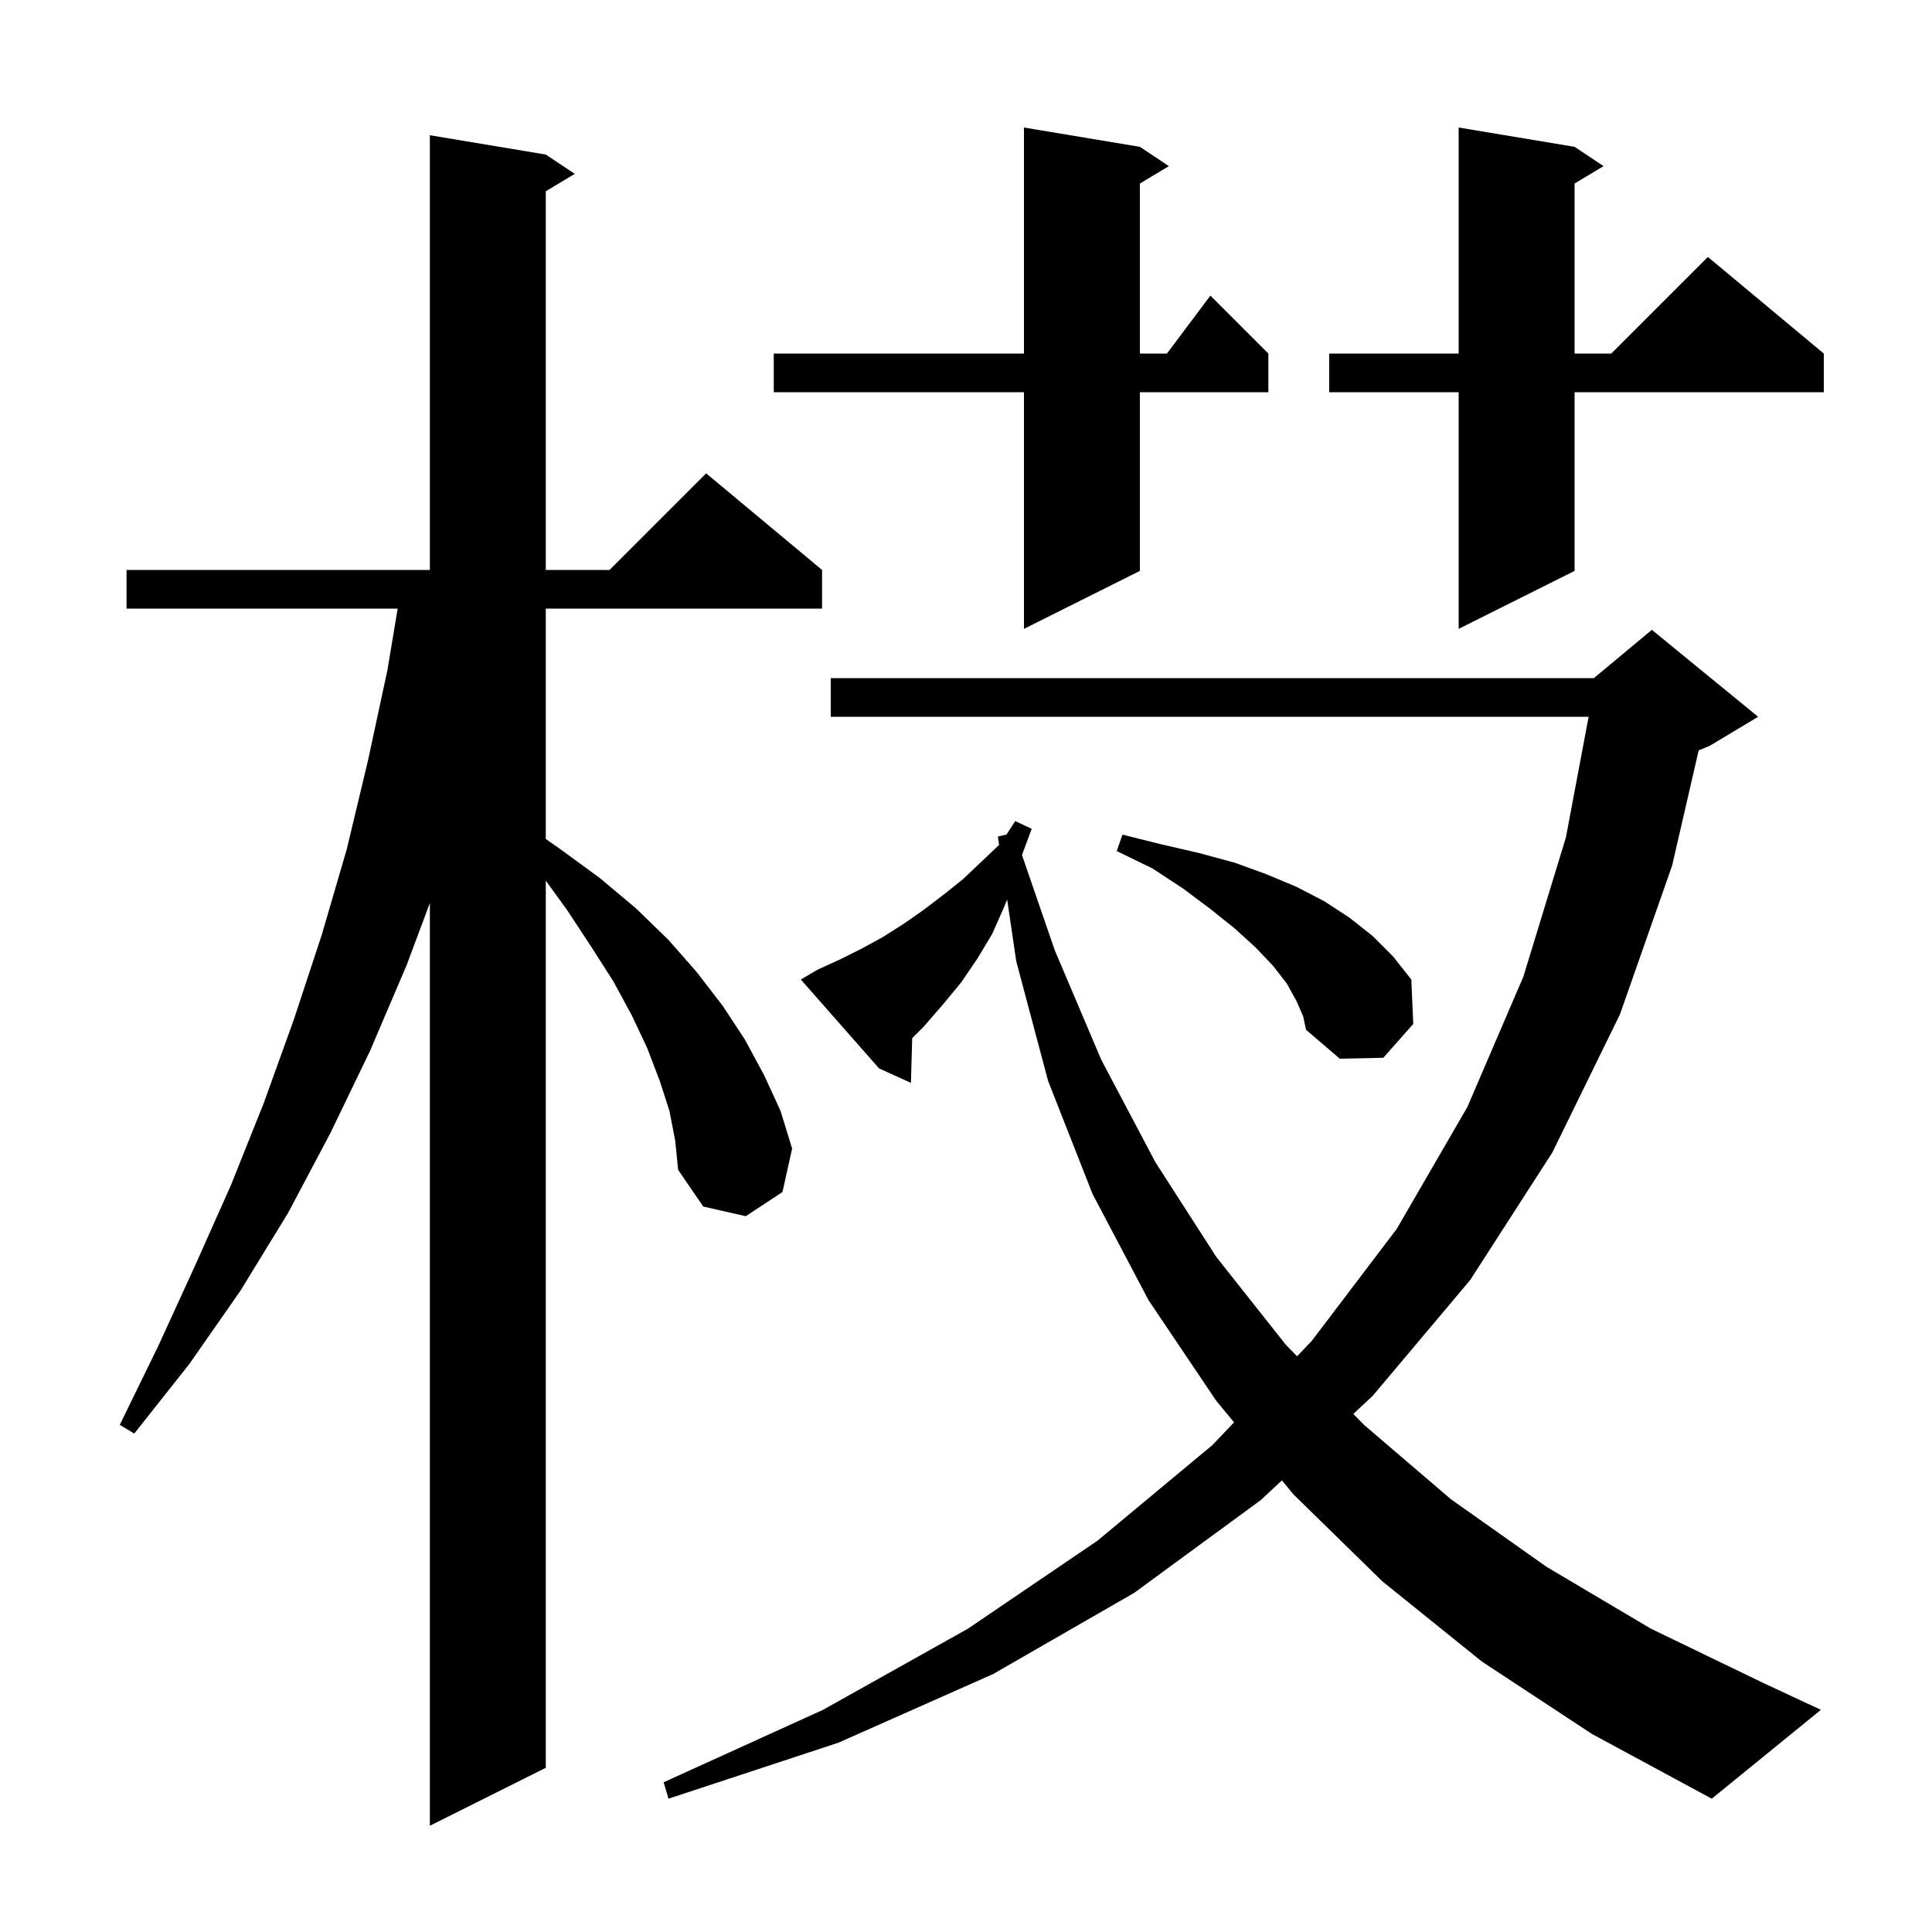 <svg xmlns="http://www.w3.org/2000/svg" xmlns:xlink="http://www.w3.org/1999/xlink" version="1.1" baseProfile="full" viewBox="0 0 200 200" width="200" height="200">
<g fill="black">
<path d="M 69.3 115.0 L 68.3 111.9 L 67.0 108.5 L 65.4 105.1 L 63.5 101.6 L 61.2 98.0 L 58.7 94.2 L 56.5 91.166 L 56.5 183.0 L 44.5 189.0 L 44.5 93.476 L 42.1 99.9 L 38.3 108.8 L 34.2 117.3 L 29.8 125.6 L 24.9 133.6 L 19.6 141.2 L 13.9 148.4 L 12.4 147.5 L 16.4 139.3 L 20.2 131.0 L 23.9 122.7 L 27.3 114.2 L 30.4 105.6 L 33.3 96.8 L 35.9 87.9 L 38.1 78.7 L 40.1 69.4 L 41.167 63.0 L 13.1 63.0 L 13.1 59.0 L 44.5 59.0 L 44.5 14.0 L 56.5 16.0 L 59.5 18.0 L 56.5 19.8 L 56.5 59.0 L 63.1 59.0 L 73.1 49.0 L 85.1 59.0 L 85.1 63.0 L 56.5 63.0 L 56.5 86.853 L 58.0 87.9 L 62.1 90.9 L 65.8 94.0 L 69.2 97.3 L 72.1 100.6 L 74.8 104.1 L 77.1 107.6 L 79.1 111.3 L 80.8 115.0 L 82.0 118.9 L 81.0 123.4 L 77.2 125.9 L 72.8 124.9 L 70.2 121.1 L 69.9 118.1 Z M 153.4 172.0 L 143.1 163.7 L 133.9 154.7 L 132.703 153.249 L 130.5 155.3 L 117.4 164.9 L 102.8 173.3 L 86.8 180.4 L 69.2 186.2 L 68.7 184.5 L 85.2 177.0 L 100.2 168.6 L 113.6 159.5 L 125.5 149.6 L 127.749 147.242 L 125.9 145.0 L 118.9 134.6 L 113.1 123.6 L 108.5 111.9 L 105.2 99.5 L 104.26 93.117 L 103.9 94.0 L 102.7 96.7 L 101.2 99.2 L 99.5 101.7 L 97.6 104.0 L 95.6 106.3 L 94.429 107.471 L 94.3 112.1 L 91.0 110.6 L 82.9 101.4 L 84.6 100.4 L 87.0 99.3 L 89.2 98.2 L 91.4 97.0 L 93.6 95.6 L 95.6 94.2 L 97.7 92.6 L 99.7 91.0 L 101.6 89.2 L 103.427 87.464 L 103.3 86.6 L 104.194 86.39 L 105.1 85.0 L 106.8 85.8 L 105.8 88.5 L 105.796 88.513 L 109.2 98.4 L 114.0 109.7 L 119.6 120.3 L 125.9 130.1 L 133.1 139.2 L 134.273 140.402 L 135.8 138.8 L 144.6 127.2 L 151.9 114.6 L 157.7 101.1 L 162.1 86.7 L 164.454 74.2 L 86.0 74.2 L 86.0 70.2 L 165.0 70.2 L 171.0 65.2 L 182.0 74.2 L 177.0 77.2 L 175.845 77.681 L 173.1 89.6 L 167.7 105.0 L 160.7 119.3 L 152.2 132.5 L 142.1 144.5 L 140.094 146.367 L 141.2 147.5 L 150.2 155.2 L 160.1 162.2 L 170.9 168.6 L 182.7 174.3 L 188.5 177.0 L 177.2 186.2 L 164.8 179.5 Z M 134.2 103.6 L 133.2 101.8 L 131.8 100.0 L 130.0 98.1 L 127.8 96.1 L 125.3 94.1 L 122.5 92.0 L 119.3 89.9 L 115.6 88.1 L 116.2 86.4 L 120.2 87.4 L 124.1 88.3 L 127.8 89.3 L 131.1 90.5 L 134.2 91.8 L 137.1 93.3 L 139.7 95.0 L 142.1 96.9 L 144.2 99.0 L 146.1 101.4 L 146.3 106.0 L 143.2 109.5 L 138.7 109.6 L 135.2 106.6 L 134.9 105.2 Z M 118.0 15.2 L 121.0 17.2 L 118.0 19.0 L 118.0 36.6 L 120.8 36.6 L 125.3 30.6 L 131.3 36.6 L 131.3 40.6 L 118.0 40.6 L 118.0 59.1 L 106.0 65.1 L 106.0 40.6 L 80.1 40.6 L 80.1 36.6 L 106.0 36.6 L 106.0 13.2 Z M 163.0 15.2 L 166.0 17.2 L 163.0 19.0 L 163.0 36.6 L 166.8 36.6 L 176.8 26.6 L 188.8 36.6 L 188.8 40.6 L 163.0 40.6 L 163.0 59.1 L 151.0 65.1 L 151.0 40.6 L 137.6 40.6 L 137.6 36.6 L 151.0 36.6 L 151.0 13.2 Z " />
</g>
</svg>
